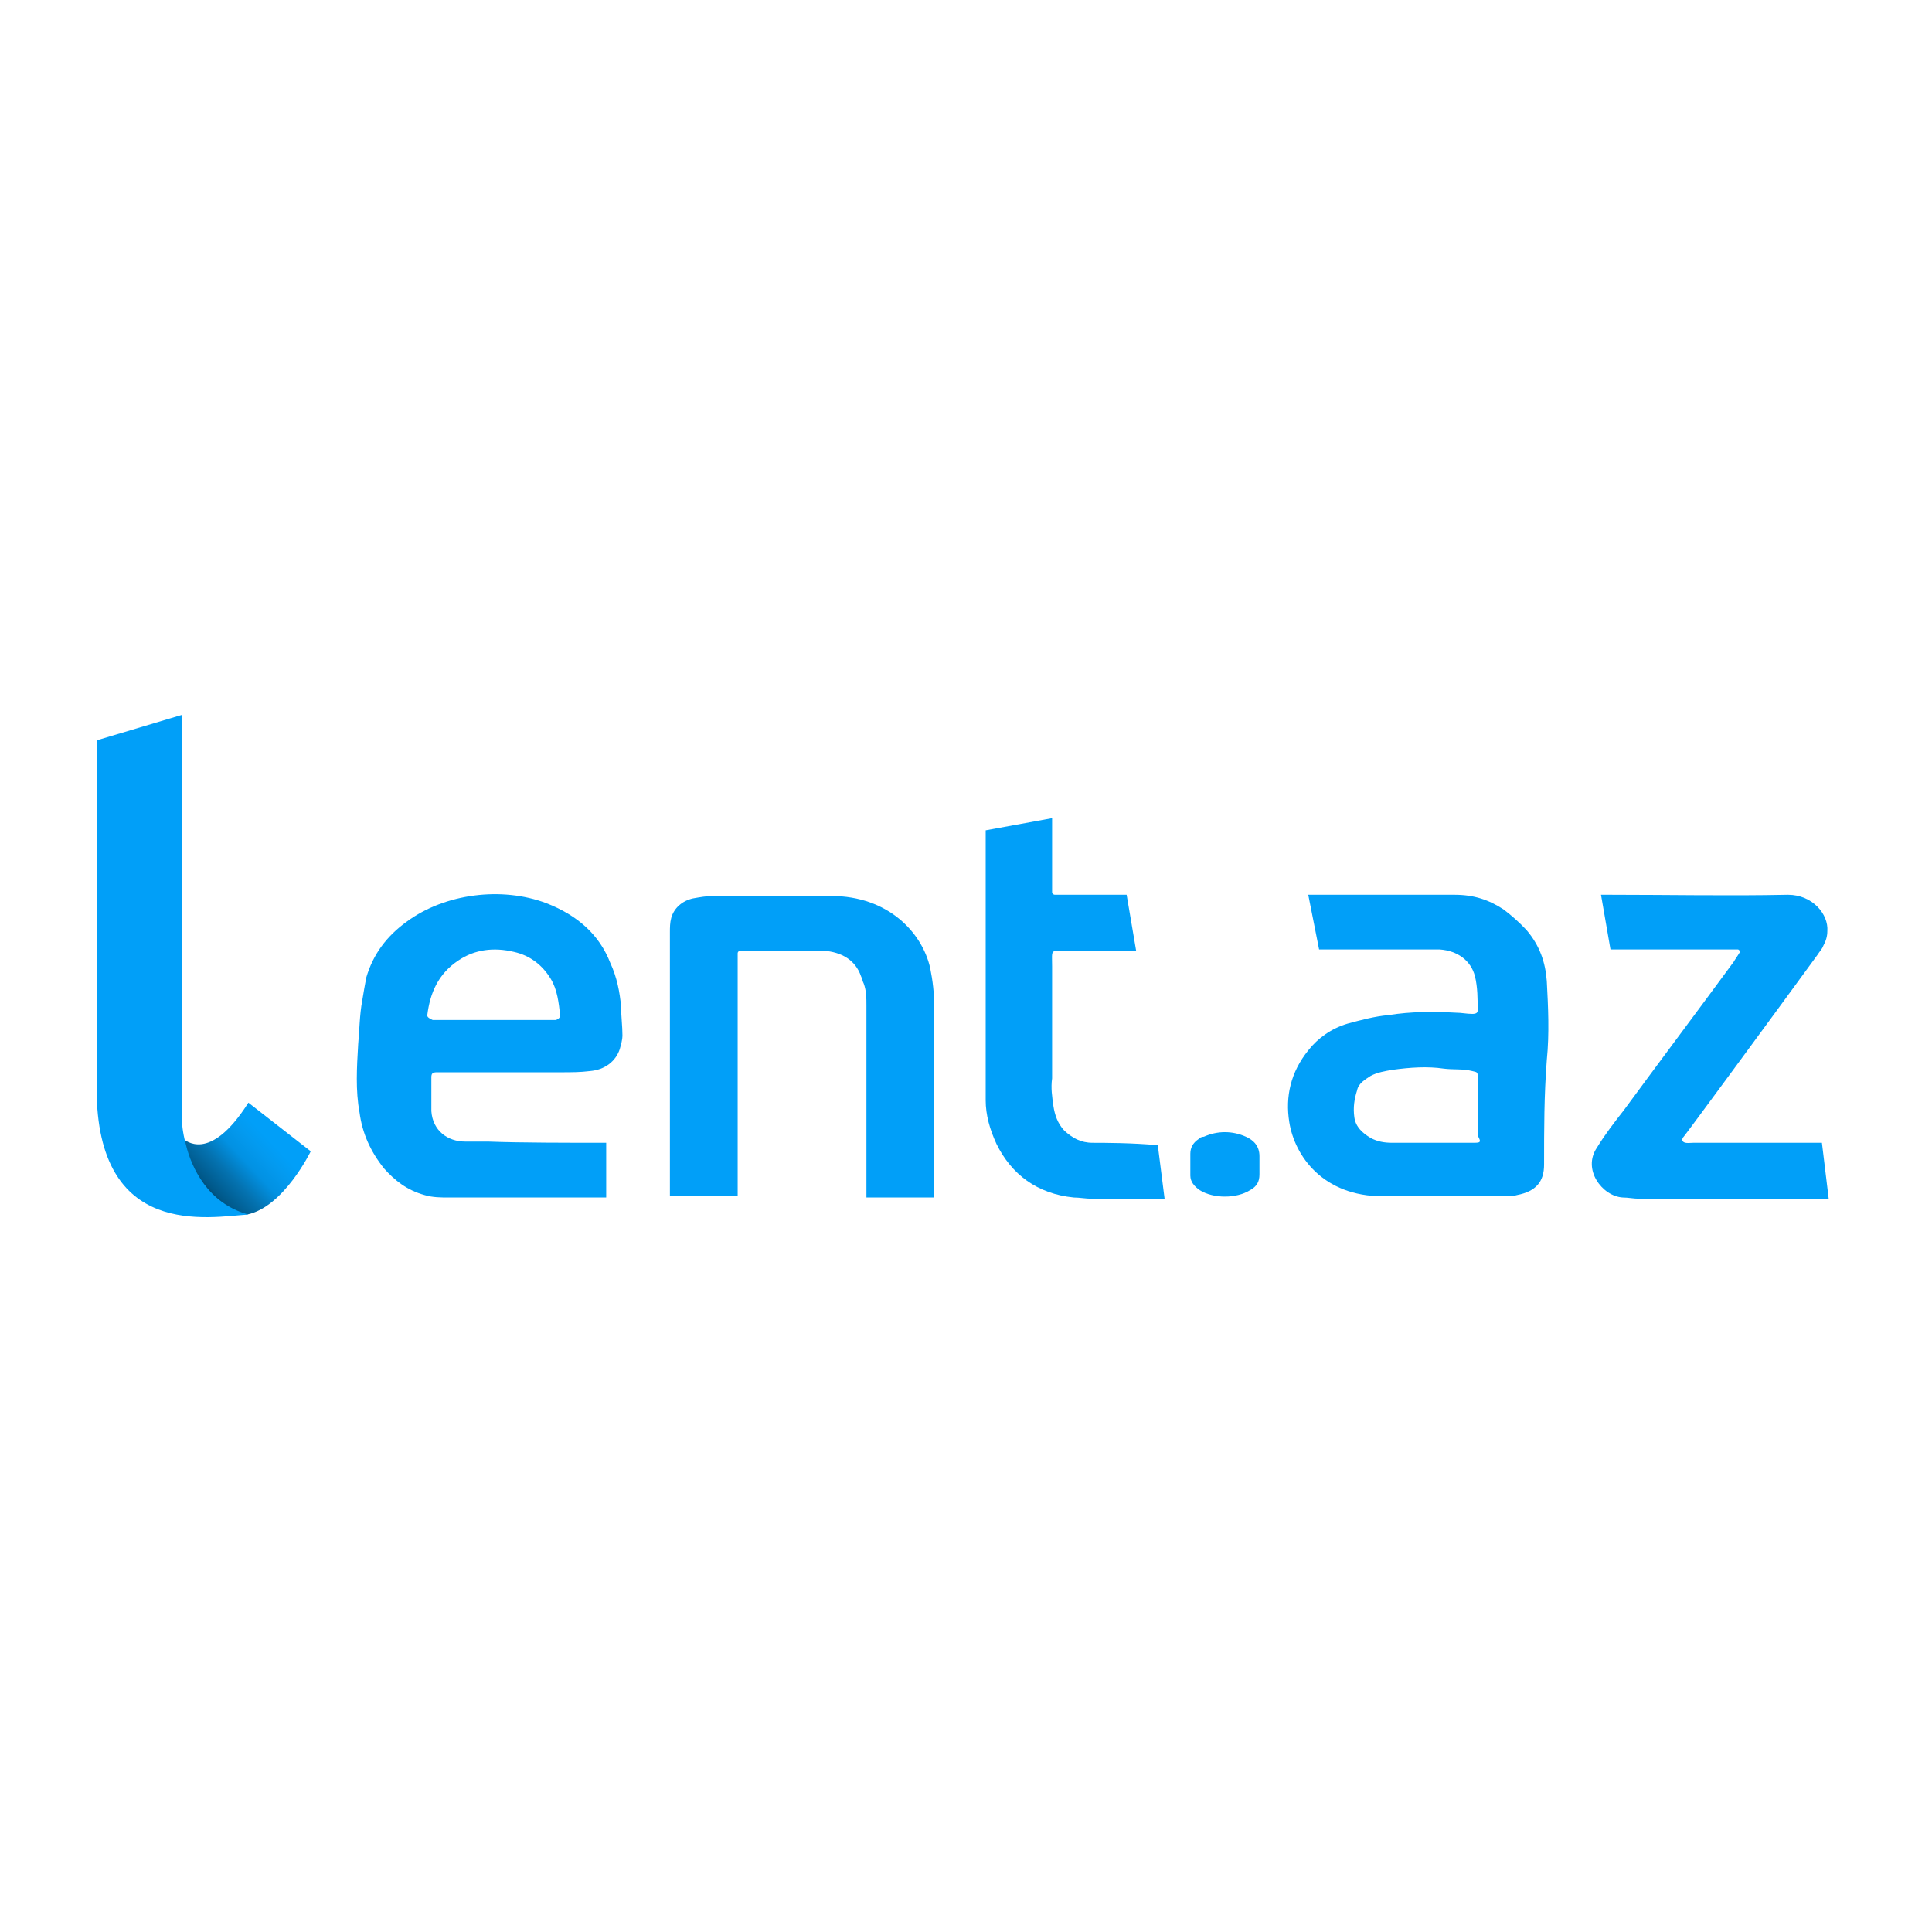 <svg width="200" height="200" viewBox="0 0 200 200" fill="none" xmlns="http://www.w3.org/2000/svg">
<g clip-path="url(#clip0)">
<path d="M130.379 120.566C130.379 120.943 130.379 121.195 130.379 121.572C130.379 122.328 130.098 122.831 129.397 123.209C127.994 124.089 125.609 124.089 124.206 123.209C123.644 122.831 123.223 122.328 123.223 121.698C123.223 120.943 123.223 120.188 123.223 119.433C123.223 118.804 123.504 118.3 124.065 117.923C124.206 117.797 124.346 117.671 124.626 117.671C126.029 117.042 127.573 117.042 128.976 117.671C129.818 118.049 130.379 118.678 130.379 119.685C130.379 119.936 130.379 120.314 130.379 120.566Z" fill="#019FF8"/>
<path d="M25.714 114.147L32.168 119.182C32.168 119.182 29.362 124.971 25.574 125.726C25.574 125.726 20.523 124.845 18.98 117.923C19.12 117.923 21.646 120.566 25.714 114.147Z" fill="url(#paint0_linear)"/>
<path d="M10 76.643L18.839 74V116.035C18.839 116.035 18.839 117.042 19.26 118.552C19.821 120.818 21.505 124.593 25.714 125.726C21.645 125.978 10 128.369 10 112.637C10 94.892 10 76.643 10 76.643Z" fill="#019FF8"/>
<path d="M188.605 118.3C184.535 118.3 178.923 118.3 175.275 118.3C174.855 118.3 174.294 118.426 174.154 118.048C174.154 117.922 174.154 117.797 174.294 117.671C174.434 117.545 183.694 104.959 188.183 98.793C188.323 98.541 188.605 98.289 188.745 97.912C189.025 97.408 189.166 96.905 189.166 96.401C189.306 94.639 187.621 92.626 185.097 92.626C178.923 92.752 172.891 92.626 166.717 92.626C166.437 92.626 166.297 92.626 165.735 92.626L166.717 98.289C167.138 98.289 167.7 98.289 168.12 98.289C171.768 98.289 175.275 98.289 178.923 98.289C179.205 98.289 179.625 98.289 179.906 98.289C180.046 98.289 180.186 98.541 180.046 98.667C179.906 98.918 179.625 99.296 179.485 99.548C175.697 104.708 171.908 109.742 168.12 114.902C167.138 116.16 166.155 117.419 165.314 118.803C163.771 121.069 165.875 123.838 167.98 123.963C168.541 123.963 169.103 124.089 169.663 124.089C175.275 124.089 183.272 124.089 189.306 124.089L188.605 118.3Z" fill="#019FF8"/>
<path d="M160.123 101.561C159.983 99.674 159.422 97.912 158.018 96.275C157.317 95.52 156.475 94.765 155.633 94.136C154.09 93.129 152.547 92.626 150.582 92.626C146.654 92.626 140.2 92.626 135.43 92.626L136.552 98.289C140.2 98.289 145.391 98.289 148.197 98.289C148.478 98.289 148.759 98.289 149.039 98.289C150.863 98.415 152.266 99.422 152.687 101.058C152.968 102.191 152.968 103.449 152.968 104.582C152.968 104.834 152.827 104.959 152.406 104.959C151.845 104.959 151.284 104.834 150.723 104.834C148.338 104.708 146.093 104.708 143.708 105.085C142.305 105.211 140.902 105.589 139.499 105.966C137.815 106.47 136.412 107.476 135.43 108.735C133.606 111 133.045 113.517 133.466 116.16C134.027 119.684 136.973 123.838 143.147 123.838C147.356 123.838 151.424 123.838 155.633 123.838C156.054 123.838 156.616 123.838 157.036 123.712C159.001 123.334 159.842 122.327 159.842 120.565C159.842 116.915 159.842 113.392 160.123 109.742C160.404 106.973 160.263 104.204 160.123 101.561ZM152.406 118.3C151.003 118.3 149.6 118.3 148.197 118.3C146.794 118.3 145.532 118.3 144.129 118.3C143.287 118.3 142.585 118.174 141.884 117.797C141.042 117.293 140.34 116.664 140.2 115.657C140.06 114.65 140.2 113.769 140.481 112.888C140.621 112.133 141.323 111.756 141.884 111.378C142.585 111 143.427 110.874 144.129 110.749C145.953 110.497 147.776 110.371 149.46 110.623C150.442 110.749 151.424 110.623 152.406 110.874C152.968 111 152.968 111 152.968 111.504C152.968 113.517 152.968 115.531 152.968 117.545C153.389 118.3 153.248 118.3 152.406 118.3Z" fill="#019FF8"/>
<path d="M113.122 118.301C111.859 118.301 111.017 117.797 110.176 117.042C109.474 116.287 109.193 115.406 109.053 114.525C108.913 113.518 108.772 112.637 108.913 111.63C108.913 109.743 108.913 107.981 108.913 106.093C108.913 104.079 108.913 102.066 108.913 100.052C108.913 98.164 108.632 98.416 110.737 98.416C112.28 98.416 115.367 98.416 117.612 98.416L116.629 92.626C114.525 92.626 111.438 92.626 110.035 92.626C109.755 92.626 109.474 92.626 109.193 92.626C109.053 92.626 108.913 92.501 108.913 92.375C108.913 92.123 108.913 91.871 108.913 91.746C108.913 90.613 108.913 87.215 108.913 84.698L102.038 85.956C102.038 94.263 102.038 105.212 102.038 112.637C102.038 113.015 102.038 113.518 102.038 113.896C102.038 115.406 102.459 116.916 103.16 118.427C104.704 121.573 107.37 123.586 111.158 123.964C111.719 123.964 112.42 124.09 112.982 124.09C114.104 124.09 117.752 124.09 120.558 124.09L119.856 118.552C117.191 118.301 114.244 118.301 113.122 118.301Z" fill="#019FF8"/>
<path d="M69.348 123.838H76.363C76.363 116.287 76.363 106.218 76.363 99.674C76.363 99.296 76.363 99.045 76.363 98.667C76.363 98.541 76.503 98.415 76.644 98.415C76.924 98.415 77.205 98.415 77.485 98.415C79.59 98.415 81.695 98.415 83.799 98.415C84.22 98.415 84.781 98.415 85.202 98.415C87.166 98.541 88.569 99.422 89.13 101.058C89.271 101.31 89.271 101.562 89.411 101.814C89.692 102.569 89.692 103.324 89.692 104.079C89.692 109.239 89.692 117.797 89.692 123.964H96.707C96.707 117.671 96.707 109.365 96.707 104.205C96.707 102.82 96.567 101.562 96.286 100.177C95.444 96.528 91.936 92.752 86.044 92.752C81.975 92.752 77.906 92.752 73.838 92.752C73.136 92.752 72.435 92.878 71.733 93.004C70.611 93.255 69.769 94.011 69.488 95.017C69.348 95.521 69.348 96.024 69.348 96.528C69.348 100.807 69.348 105.212 69.348 109.491C69.348 113.266 69.348 117.042 69.348 120.817C69.348 121.069 69.348 122.453 69.348 123.838Z" fill="#019FF8"/>
<path d="M62.753 118.301C58.965 118.301 53.773 118.301 50.547 118.175C49.705 118.175 49.003 118.175 48.161 118.175C46.337 118.175 44.794 117.042 44.654 115.028C44.654 114.021 44.654 112.889 44.654 111.882C44.654 111.756 44.654 111.63 44.654 111.504C44.654 111.127 44.794 111.001 45.215 111.001C45.496 111.001 45.917 111.001 46.197 111.001C50.126 111.001 54.194 111.001 58.123 111.001C59.105 111.001 60.087 111.001 61.069 110.875C62.613 110.749 63.735 109.868 64.156 108.61C64.296 108.106 64.436 107.603 64.436 107.225C64.436 106.219 64.296 105.212 64.296 104.205C64.156 102.695 63.875 101.184 63.174 99.674C62.051 96.779 59.806 94.766 56.58 93.507C51.95 91.745 46.057 92.501 42.129 95.395C40.024 96.905 38.621 98.793 37.919 101.184C37.779 101.939 37.639 102.695 37.499 103.576C37.218 105.086 37.218 106.596 37.078 108.106C36.937 110.498 36.797 112.889 37.218 115.154C37.499 117.294 38.34 119.181 39.743 120.943C40.866 122.202 42.129 123.209 43.953 123.712C44.794 123.964 45.636 123.964 46.478 123.964C49.003 123.964 51.529 123.964 54.054 123.964C56.159 123.964 59.947 123.964 62.753 123.964V118.301ZM44.233 105.086C44.514 102.82 45.355 100.807 47.46 99.422C49.144 98.29 51.108 98.038 53.212 98.541C54.896 98.919 56.159 99.926 57.001 101.31C57.702 102.443 57.842 103.827 57.983 105.086C57.983 105.337 57.842 105.463 57.562 105.589C57.281 105.589 57.001 105.589 56.72 105.589C54.896 105.589 52.932 105.589 51.108 105.589C49.284 105.589 47.46 105.589 45.636 105.589C45.355 105.589 45.075 105.589 44.794 105.589C44.233 105.337 44.233 105.212 44.233 105.086Z" fill="#019FF8"/>
</g>
<defs>
<linearGradient id="paint0_linear" x1="21.366" y1="122.927" x2="29.053" y2="115.736" gradientUnits="userSpaceOnUse">
<stop stop-color="#004E79"/>
<stop offset="0.029" stop-color="#005788"/>
<stop offset="0.25" stop-color="#0472B0"/>
<stop offset="0.455" stop-color="#0291E2"/>
<stop offset="0.635" stop-color="#039AEF"/>
<stop offset="0.772" stop-color="#019FF8"/>
</linearGradient>
<clipPath id="clip0">
<rect width="180" height="52" fill="white" transform="translate(10 74)"/>
</clipPath>
</defs>
</svg>
